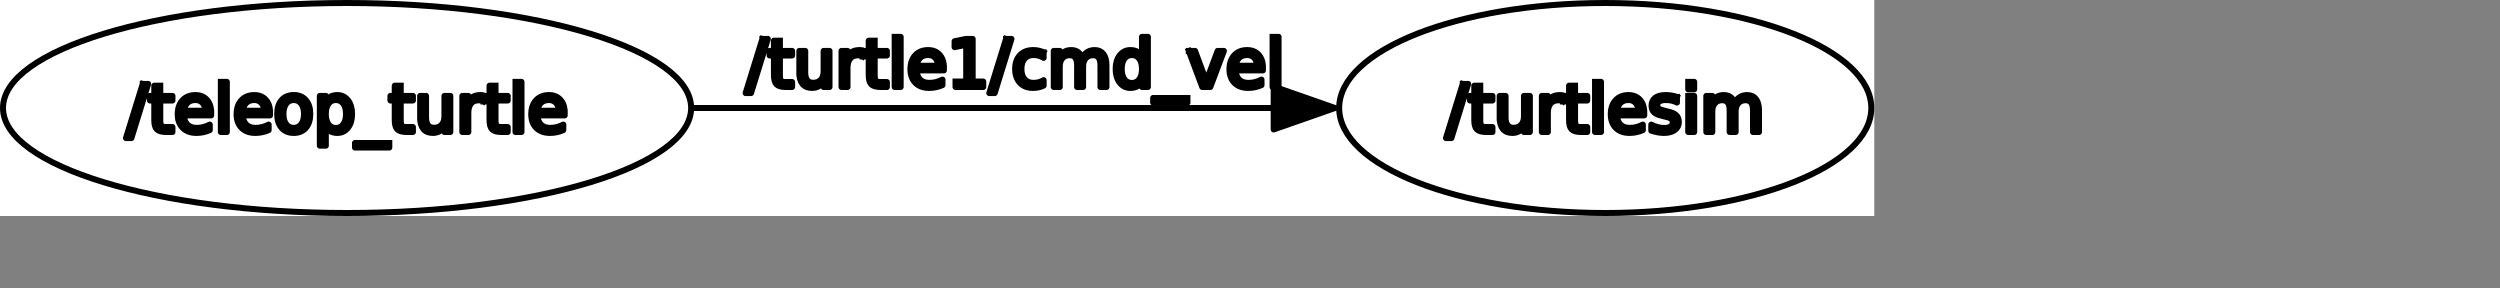 <?xml version="1.0" encoding="UTF-8" standalone="no"?>
<svg width="220.486mm" height="25.4mm"
 xmlns="http://www.w3.org/2000/svg" xmlns:xlink="http://www.w3.org/1999/xlink"  version="1.2" baseProfile="tiny">
<rect width="100%" height="100%" fill="#808080" stroke="none"/>
<title>Qt SVG Document</title>
<desc>Generated with Qt</desc>
<defs>
</defs>
<g fill="none" stroke="black" stroke-width="1" fill-rule="evenodd" stroke-linecap="square" stroke-linejoin="bevel" >

<g fill="none" stroke="#000000" stroke-opacity="1" stroke-width="1" stroke-linecap="square" stroke-linejoin="bevel" transform="matrix(1,0,0,1,0,0)"
font-family="Ubuntu" font-size="11" font-weight="400" font-style="normal" 
>
</g>

<g fill="none" stroke="#000000" stroke-opacity="1" stroke-width="1" stroke-linecap="square" stroke-linejoin="bevel" transform="matrix(1,0,0,1,0,0)"
font-family="Ubuntu" font-size="11" font-weight="400" font-style="normal" 
>
</g>

<g fill="none" stroke="#000000" stroke-opacity="1" stroke-width="1" stroke-linecap="square" stroke-linejoin="bevel" transform="matrix(2,0,0,2,-0,72)"
font-family="Ubuntu" font-size="11" font-weight="400" font-style="normal" 
>
</g>

<g fill="#ffffff" fill-opacity="1" stroke="none" transform="matrix(2,0,0,2,-0,72)"
font-family="Ubuntu" font-size="11" font-weight="400" font-style="normal" 
>
<rect x="0" y="-36" width="312.385" height="36"/>
</g>

<g fill="none" stroke="#000000" stroke-opacity="1" stroke-width="1" stroke-linecap="square" stroke-linejoin="bevel" transform="matrix(2,0,0,2,-0,72)"
font-family="Ubuntu" font-size="11" font-weight="400" font-style="normal" 
>
</g>

<g fill="none" stroke="#000000" stroke-opacity="1" stroke-width="1" stroke-linecap="square" stroke-linejoin="bevel" transform="matrix(2,0,0,2,-0,72)"
font-family="Ubuntu" font-size="11" font-weight="400" font-style="normal" 
>
</g>

<g fill="none" stroke="#000000" stroke-opacity="1" stroke-width="1" stroke-linecap="square" stroke-linejoin="bevel" transform="matrix(2,0,0,2,-0,72)"
font-family="Ubuntu" font-size="11" font-weight="400" font-style="normal" 
>
</g>

<g fill="none" stroke="#000000" stroke-opacity="1" stroke-width="1" stroke-linecap="square" stroke-linejoin="bevel" transform="matrix(2,0,0,2,-0,72)"
font-family="Ubuntu" font-size="11" font-weight="400" font-style="normal" 
>
</g>

<g fill="none" stroke="#000000" stroke-opacity="1" stroke-width="1" stroke-linecap="square" stroke-linejoin="round" transform="matrix(2,0,0,2,-0,72)"
font-family="Ubuntu" font-size="11" font-weight="400" font-style="normal" 
>
<ellipse cx="57.845" cy="-18" rx="57.345" ry="17.5"/>
</g>

<g fill="none" stroke="#000000" stroke-opacity="1" stroke-width="1" stroke-linecap="square" stroke-linejoin="bevel" transform="matrix(2,0,0,2,-0,72)"
font-family="Ubuntu" font-size="11" font-weight="400" font-style="normal" 
>
</g>

<g fill="none" stroke="#000000" stroke-opacity="1" stroke-width="1" stroke-linecap="square" stroke-linejoin="bevel" transform="matrix(2,0,0,2,41.986,22)"
font-family="Ubuntu" font-size="11" font-weight="400" font-style="normal" 
>
</g>

<g fill="none" stroke="#000000" stroke-opacity="1" stroke-width="1" stroke-linecap="square" stroke-linejoin="bevel" transform="matrix(2,0,0,2,41.986,22)"
font-family="sans" font-size="11" font-weight="100" font-style="normal" 
>
</g>

<g fill="#000000" fill-opacity="1" stroke="#000000" stroke-opacity="1" stroke-width="1" stroke-linecap="square" stroke-linejoin="round" transform="matrix(2,0,0,2,41.986,22)"
font-family="sans" font-size="11" font-weight="100" font-style="normal" 
>
<path vector-effect="none" fill-rule="nonzero" d="M2.797,2.984 L3.703,2.984 L0.906,12.016 L0,12.016 L2.797,2.984 M5.719,3.281 L5.719,4.984 L7.75,4.984 L7.75,5.75 L5.719,5.75 L5.719,9.016 C5.719,9.505 5.786,9.82 5.922,9.961 C6.057,10.102 6.328,10.172 6.734,10.172 L7.75,10.172 L7.75,11 L6.734,11 C5.974,11 5.448,10.857 5.156,10.57 C4.865,10.284 4.719,9.766 4.719,9.016 L4.719,5.75 L4,5.75 L4,4.984 L4.719,4.984 L4.719,3.281 L5.719,3.281 M14.203,7.75 L14.203,8.234 L9.656,8.234 C9.698,8.911 9.901,9.427 10.266,9.781 C10.63,10.135 11.141,10.312 11.797,10.312 C12.182,10.312 12.552,10.266 12.906,10.172 C13.26,10.078 13.615,9.943 13.969,9.766 L13.969,10.688 C13.615,10.844 13.25,10.961 12.875,11.039 C12.5,11.117 12.125,11.156 11.75,11.156 C10.781,11.156 10.018,10.878 9.461,10.32 C8.904,9.763 8.625,9.005 8.625,8.047 C8.625,7.068 8.891,6.289 9.422,5.711 C9.953,5.133 10.672,4.844 11.578,4.844 C12.38,4.844 13.018,5.104 13.492,5.625 C13.966,6.146 14.203,6.854 14.203,7.75 M13.203,7.453 C13.203,6.911 13.055,6.479 12.758,6.156 C12.461,5.833 12.068,5.672 11.578,5.672 C11.026,5.672 10.586,5.828 10.258,6.141 C9.93,6.453 9.74,6.891 9.688,7.453 L13.203,7.453 M15.812,2.641 L16.812,2.641 L16.812,11 L15.812,11 L15.812,2.641 M24.016,7.75 L24.016,8.234 L19.469,8.234 C19.51,8.911 19.713,9.427 20.078,9.781 C20.443,10.135 20.953,10.312 21.609,10.312 C21.995,10.312 22.365,10.266 22.719,10.172 C23.073,10.078 23.427,9.943 23.781,9.766 L23.781,10.688 C23.427,10.844 23.062,10.961 22.688,11.039 C22.312,11.117 21.938,11.156 21.562,11.156 C20.594,11.156 19.831,10.878 19.273,10.32 C18.716,9.763 18.438,9.005 18.438,8.047 C18.438,7.068 18.703,6.289 19.234,5.711 C19.766,5.133 20.484,4.844 21.391,4.844 C22.193,4.844 22.831,5.104 23.305,5.625 C23.779,6.146 24.016,6.854 24.016,7.75 M23.016,7.453 C23.016,6.911 22.867,6.479 22.57,6.156 C22.273,5.833 21.88,5.672 21.391,5.672 C20.838,5.672 20.398,5.828 20.07,6.141 C19.742,6.453 19.552,6.891 19.5,7.453 L23.016,7.453 M27.969,5.672 C27.438,5.672 27.018,5.88 26.711,6.297 C26.404,6.714 26.25,7.281 26.25,8 C26.25,8.719 26.401,9.284 26.703,9.695 C27.005,10.107 27.427,10.312 27.969,10.312 C28.49,10.312 28.904,10.107 29.211,9.695 C29.518,9.284 29.672,8.719 29.672,8 C29.672,7.281 29.518,6.714 29.211,6.297 C28.904,5.88 28.49,5.672 27.969,5.672 M27.969,4.844 C28.823,4.844 29.495,5.122 29.984,5.68 C30.474,6.237 30.719,7.01 30.719,8 C30.719,8.979 30.474,9.75 29.984,10.312 C29.495,10.875 28.823,11.156 27.969,11.156 C27.104,11.156 26.427,10.875 25.938,10.312 C25.448,9.75 25.203,8.979 25.203,8 C25.203,7.01 25.448,6.237 25.938,5.68 C26.427,5.122 27.104,4.844 27.969,4.844 M33.312,10.094 L33.312,13.281 L32.312,13.281 L32.312,4.984 L33.312,4.984 L33.312,5.891 C33.51,5.536 33.768,5.273 34.086,5.102 C34.404,4.93 34.786,4.844 35.234,4.844 C35.964,4.844 36.555,5.133 37.008,5.711 C37.461,6.289 37.688,7.052 37.688,8 C37.688,8.948 37.461,9.711 37.008,10.289 C36.555,10.867 35.964,11.156 35.234,11.156 C34.786,11.156 34.404,11.07 34.086,10.898 C33.768,10.727 33.51,10.458 33.312,10.094 M36.672,8 C36.672,7.271 36.521,6.701 36.219,6.289 C35.917,5.878 35.505,5.672 34.984,5.672 C34.464,5.672 34.055,5.878 33.758,6.289 C33.461,6.701 33.312,7.271 33.312,8 C33.312,8.729 33.461,9.299 33.758,9.711 C34.055,10.122 34.464,10.328 34.984,10.328 C35.505,10.328 35.917,10.122 36.219,9.711 C36.521,9.299 36.672,8.729 36.672,8 M43.891,12.828 L43.891,13.594 L38.172,13.594 L38.172,12.828 L43.891,12.828 M45.797,3.281 L45.797,4.984 L47.828,4.984 L47.828,5.75 L45.797,5.75 L45.797,9.016 C45.797,9.505 45.865,9.82 46,9.961 C46.135,10.102 46.406,10.172 46.812,10.172 L47.828,10.172 L47.828,11 L46.812,11 C46.052,11 45.526,10.857 45.234,10.57 C44.943,10.284 44.797,9.766 44.797,9.016 L44.797,5.75 L44.078,5.75 L44.078,4.984 L44.797,4.984 L44.797,3.281 L45.797,3.281 M49.031,8.625 L49.031,4.984 L50.016,4.984 L50.016,8.594 C50.016,9.156 50.128,9.581 50.352,9.867 C50.575,10.154 50.906,10.297 51.344,10.297 C51.885,10.297 52.31,10.128 52.617,9.789 C52.925,9.451 53.078,8.984 53.078,8.391 L53.078,4.984 L54.062,4.984 L54.062,11 L53.078,11 L53.078,10.078 C52.839,10.443 52.56,10.713 52.242,10.891 C51.925,11.068 51.557,11.156 51.141,11.156 C50.453,11.156 49.93,10.94 49.57,10.508 C49.211,10.075 49.031,9.448 49.031,8.625 M59.578,5.906 C59.474,5.844 59.357,5.797 59.227,5.766 C59.096,5.734 58.953,5.719 58.797,5.719 C58.234,5.719 57.805,5.901 57.508,6.266 C57.211,6.63 57.062,7.151 57.062,7.828 L57.062,11 L56.062,11 L56.062,4.984 L57.062,4.984 L57.062,5.922 C57.26,5.557 57.526,5.286 57.859,5.109 C58.193,4.932 58.599,4.844 59.078,4.844 C59.151,4.844 59.227,4.846 59.305,4.852 C59.383,4.857 59.474,4.87 59.578,4.891 L59.578,5.906 M61.594,3.281 L61.594,4.984 L63.625,4.984 L63.625,5.75 L61.594,5.75 L61.594,9.016 C61.594,9.505 61.661,9.82 61.797,9.961 C61.932,10.102 62.203,10.172 62.609,10.172 L63.625,10.172 L63.625,11 L62.609,11 C61.849,11 61.323,10.857 61.031,10.57 C60.74,10.284 60.594,9.766 60.594,9.016 L60.594,5.75 L59.875,5.75 L59.875,4.984 L60.594,4.984 L60.594,3.281 L61.594,3.281 M64.922,2.641 L65.922,2.641 L65.922,11 L64.922,11 L64.922,2.641 M73.125,7.75 L73.125,8.234 L68.578,8.234 C68.62,8.911 68.823,9.427 69.188,9.781 C69.552,10.135 70.062,10.312 70.719,10.312 C71.104,10.312 71.474,10.266 71.828,10.172 C72.182,10.078 72.537,9.943 72.891,9.766 L72.891,10.688 C72.537,10.844 72.172,10.961 71.797,11.039 C71.422,11.117 71.047,11.156 70.672,11.156 C69.703,11.156 68.94,10.878 68.383,10.32 C67.826,9.763 67.547,9.005 67.547,8.047 C67.547,7.068 67.812,6.289 68.344,5.711 C68.875,5.133 69.594,4.844 70.5,4.844 C71.302,4.844 71.94,5.104 72.414,5.625 C72.888,6.146 73.125,6.854 73.125,7.75 M72.125,7.453 C72.125,6.911 71.977,6.479 71.68,6.156 C71.383,5.833 70.99,5.672 70.5,5.672 C69.948,5.672 69.508,5.828 69.18,6.141 C68.852,6.453 68.662,6.891 68.609,7.453 L72.125,7.453"/>
</g>

<g fill="none" stroke="#000000" stroke-opacity="1" stroke-width="1" stroke-linecap="square" stroke-linejoin="bevel" transform="matrix(2,0,0,2,41.986,22)"
font-family="sans" font-size="11" font-weight="100" font-style="normal" 
>
</g>

<g fill="none" stroke="#000000" stroke-opacity="1" stroke-width="1" stroke-linecap="square" stroke-linejoin="bevel" transform="matrix(2,0,0,2,41.986,22)"
font-family="Ubuntu" font-size="11" font-weight="400" font-style="normal" 
>
</g>

<g fill="none" stroke="#000000" stroke-opacity="1" stroke-width="1" stroke-linecap="square" stroke-linejoin="bevel" transform="matrix(2,0,0,2,-0,72)"
font-family="Ubuntu" font-size="11" font-weight="400" font-style="normal" 
>
</g>

<g fill="none" stroke="#000000" stroke-opacity="1" stroke-width="1" stroke-linecap="square" stroke-linejoin="bevel" transform="matrix(2,0,0,2,-0,72)"
font-family="Ubuntu" font-size="11" font-weight="400" font-style="normal" 
>
</g>

<g fill="none" stroke="#000000" stroke-opacity="1" stroke-width="1" stroke-linecap="square" stroke-linejoin="bevel" transform="matrix(2,0,0,2,-0,72)"
font-family="Ubuntu" font-size="11" font-weight="400" font-style="normal" 
>
</g>

<g fill="none" stroke="#000000" stroke-opacity="1" stroke-width="1" stroke-linecap="square" stroke-linejoin="round" transform="matrix(2,0,0,2,-0,72)"
font-family="Ubuntu" font-size="11" font-weight="400" font-style="normal" 
>
<ellipse cx="267.54" cy="-18" rx="44.345" ry="17.5"/>
</g>

<g fill="none" stroke="#000000" stroke-opacity="1" stroke-width="1" stroke-linecap="square" stroke-linejoin="bevel" transform="matrix(2,0,0,2,-0,72)"
font-family="Ubuntu" font-size="11" font-weight="400" font-style="normal" 
>
</g>

<g fill="none" stroke="#000000" stroke-opacity="1" stroke-width="1" stroke-linecap="square" stroke-linejoin="bevel" transform="matrix(2,0,0,2,481.986,22)"
font-family="Ubuntu" font-size="11" font-weight="400" font-style="normal" 
>
</g>

<g fill="none" stroke="#000000" stroke-opacity="1" stroke-width="1" stroke-linecap="square" stroke-linejoin="bevel" transform="matrix(2,0,0,2,481.986,22)"
font-family="sans" font-size="11" font-weight="100" font-style="normal" 
>
</g>

<g fill="#000000" fill-opacity="1" stroke="#000000" stroke-opacity="1" stroke-width="1" stroke-linecap="square" stroke-linejoin="round" transform="matrix(2,0,0,2,481.986,22)"
font-family="sans" font-size="11" font-weight="100" font-style="normal" 
>
<path vector-effect="none" fill-rule="nonzero" d="M2.797,2.984 L3.703,2.984 L0.906,12.016 L0,12.016 L2.797,2.984 M5.719,3.281 L5.719,4.984 L7.75,4.984 L7.75,5.75 L5.719,5.75 L5.719,9.016 C5.719,9.505 5.786,9.82 5.922,9.961 C6.057,10.102 6.328,10.172 6.734,10.172 L7.75,10.172 L7.75,11 L6.734,11 C5.974,11 5.448,10.857 5.156,10.57 C4.865,10.284 4.719,9.766 4.719,9.016 L4.719,5.75 L4,5.75 L4,4.984 L4.719,4.984 L4.719,3.281 L5.719,3.281 M8.953,8.625 L8.953,4.984 L9.938,4.984 L9.938,8.594 C9.938,9.156 10.05,9.581 10.273,9.867 C10.497,10.154 10.828,10.297 11.266,10.297 C11.807,10.297 12.232,10.128 12.539,9.789 C12.846,9.451 13,8.984 13,8.391 L13,4.984 L13.984,4.984 L13.984,11 L13,11 L13,10.078 C12.76,10.443 12.482,10.713 12.164,10.891 C11.846,11.068 11.479,11.156 11.062,11.156 C10.375,11.156 9.852,10.94 9.492,10.508 C9.133,10.075 8.953,9.448 8.953,8.625 M19.5,5.906 C19.396,5.844 19.279,5.797 19.148,5.766 C19.018,5.734 18.875,5.719 18.719,5.719 C18.156,5.719 17.727,5.901 17.43,6.266 C17.133,6.63 16.984,7.151 16.984,7.828 L16.984,11 L15.984,11 L15.984,4.984 L16.984,4.984 L16.984,5.922 C17.182,5.557 17.448,5.286 17.781,5.109 C18.115,4.932 18.521,4.844 19,4.844 C19.073,4.844 19.148,4.846 19.227,4.852 C19.305,4.857 19.396,4.87 19.5,4.891 L19.5,5.906 M21.516,3.281 L21.516,4.984 L23.547,4.984 L23.547,5.75 L21.516,5.75 L21.516,9.016 C21.516,9.505 21.583,9.82 21.719,9.961 C21.854,10.102 22.125,10.172 22.531,10.172 L23.547,10.172 L23.547,11 L22.531,11 C21.771,11 21.245,10.857 20.953,10.57 C20.662,10.284 20.516,9.766 20.516,9.016 L20.516,5.75 L19.797,5.75 L19.797,4.984 L20.516,4.984 L20.516,3.281 L21.516,3.281 M24.844,2.641 L25.844,2.641 L25.844,11 L24.844,11 L24.844,2.641 M33.047,7.75 L33.047,8.234 L28.5,8.234 C28.542,8.911 28.745,9.427 29.109,9.781 C29.474,10.135 29.984,10.312 30.641,10.312 C31.026,10.312 31.396,10.266 31.75,10.172 C32.104,10.078 32.458,9.943 32.812,9.766 L32.812,10.688 C32.458,10.844 32.094,10.961 31.719,11.039 C31.344,11.117 30.969,11.156 30.594,11.156 C29.625,11.156 28.862,10.878 28.305,10.32 C27.747,9.763 27.469,9.005 27.469,8.047 C27.469,7.068 27.734,6.289 28.266,5.711 C28.797,5.133 29.516,4.844 30.422,4.844 C31.224,4.844 31.862,5.104 32.336,5.625 C32.81,6.146 33.047,6.854 33.047,7.75 M32.047,7.453 C32.047,6.911 31.898,6.479 31.602,6.156 C31.305,5.833 30.912,5.672 30.422,5.672 C29.87,5.672 29.43,5.828 29.102,6.141 C28.773,6.453 28.583,6.891 28.531,7.453 L32.047,7.453 M38.5,5.156 L38.5,6.094 C38.219,5.948 37.927,5.841 37.625,5.773 C37.323,5.706 37.01,5.672 36.688,5.672 C36.198,5.672 35.831,5.747 35.586,5.898 C35.341,6.049 35.219,6.271 35.219,6.562 C35.219,6.792 35.307,6.971 35.484,7.102 C35.661,7.232 36.016,7.359 36.547,7.484 L36.875,7.562 C37.583,7.708 38.083,7.919 38.375,8.195 C38.667,8.471 38.812,8.854 38.812,9.344 C38.812,9.896 38.594,10.336 38.156,10.664 C37.719,10.992 37.109,11.156 36.328,11.156 C36.005,11.156 35.669,11.125 35.32,11.062 C34.971,11 34.604,10.906 34.219,10.781 L34.219,9.766 C34.583,9.953 34.943,10.094 35.297,10.188 C35.651,10.281 36.005,10.328 36.359,10.328 C36.818,10.328 37.172,10.247 37.422,10.086 C37.672,9.924 37.797,9.703 37.797,9.422 C37.797,9.151 37.708,8.943 37.531,8.797 C37.354,8.651 36.958,8.516 36.344,8.391 L36,8.297 C35.385,8.172 34.943,7.977 34.672,7.711 C34.401,7.445 34.266,7.078 34.266,6.609 C34.266,6.047 34.466,5.612 34.867,5.305 C35.268,4.997 35.839,4.844 36.578,4.844 C36.943,4.844 37.286,4.87 37.609,4.922 C37.932,4.974 38.229,5.052 38.5,5.156 M40.375,4.984 L41.375,4.984 L41.375,11 L40.375,11 L40.375,4.984 M40.375,2.641 L41.375,2.641 L41.375,3.891 L40.375,3.891 L40.375,2.641 M48.109,6.141 C48.359,5.693 48.656,5.365 49,5.156 C49.344,4.948 49.75,4.844 50.219,4.844 C50.844,4.844 51.325,5.062 51.664,5.5 C52.003,5.938 52.172,6.562 52.172,7.375 L52.172,11 L51.172,11 L51.172,7.406 C51.172,6.823 51.07,6.393 50.867,6.117 C50.664,5.841 50.354,5.703 49.938,5.703 C49.427,5.703 49.023,5.872 48.727,6.211 C48.43,6.549 48.281,7.01 48.281,7.594 L48.281,11 L47.281,11 L47.281,7.406 C47.281,6.823 47.18,6.393 46.977,6.117 C46.773,5.841 46.458,5.703 46.031,5.703 C45.531,5.703 45.133,5.872 44.836,6.211 C44.539,6.549 44.391,7.01 44.391,7.594 L44.391,11 L43.391,11 L43.391,4.984 L44.391,4.984 L44.391,5.922 C44.609,5.547 44.878,5.273 45.195,5.102 C45.513,4.93 45.885,4.844 46.312,4.844 C46.75,4.844 47.122,4.953 47.43,5.172 C47.737,5.391 47.964,5.714 48.109,6.141 "/>
</g>

<g fill="none" stroke="#000000" stroke-opacity="1" stroke-width="1" stroke-linecap="square" stroke-linejoin="bevel" transform="matrix(2,0,0,2,481.986,22)"
font-family="sans" font-size="11" font-weight="100" font-style="normal" 
>
</g>

<g fill="none" stroke="#000000" stroke-opacity="1" stroke-width="1" stroke-linecap="square" stroke-linejoin="bevel" transform="matrix(2,0,0,2,481.986,22)"
font-family="Ubuntu" font-size="11" font-weight="400" font-style="normal" 
>
</g>

<g fill="none" stroke="#000000" stroke-opacity="1" stroke-width="1" stroke-linecap="square" stroke-linejoin="bevel" transform="matrix(2,0,0,2,-0,72)"
font-family="Ubuntu" font-size="11" font-weight="400" font-style="normal" 
>
</g>

<g fill="none" stroke="#000000" stroke-opacity="1" stroke-width="1" stroke-linecap="square" stroke-linejoin="bevel" transform="matrix(2,0,0,2,-0,72)"
font-family="Ubuntu" font-size="11" font-weight="400" font-style="normal" 
>
</g>

<g fill="none" stroke="#000000" stroke-opacity="1" stroke-width="1" stroke-linecap="square" stroke-linejoin="bevel" transform="matrix(2,0,0,2,-0,72)"
font-family="Ubuntu" font-size="11" font-weight="400" font-style="normal" 
>
</g>

<g fill="none" stroke="#000000" stroke-opacity="1" stroke-width="1" stroke-linecap="square" stroke-linejoin="round" transform="matrix(2,0,0,2,-0,72)"
font-family="Ubuntu" font-size="11" font-weight="400" font-style="normal" 
>
<path vector-effect="none" fill-rule="evenodd" d="M115.7,-18 C145.85,-18 182.53,-18 212.28,-18 "/>
</g>

<g fill="none" stroke="#000000" stroke-opacity="1" stroke-width="1" stroke-linecap="square" stroke-linejoin="bevel" transform="matrix(2,0,0,2,-0,72)"
font-family="Ubuntu" font-size="11" font-weight="400" font-style="normal" 
>
</g>

<g fill="none" stroke="#000000" stroke-opacity="1" stroke-width="1" stroke-linecap="square" stroke-linejoin="bevel" transform="matrix(2,0,0,2,248.536,7)"
font-family="Ubuntu" font-size="11" font-weight="400" font-style="normal" 
>
</g>

<g fill="none" stroke="#000000" stroke-opacity="1" stroke-width="1" stroke-linecap="square" stroke-linejoin="bevel" transform="matrix(2,0,0,2,248.536,7)"
font-family="sans" font-size="11" font-weight="100" font-style="normal" 
>
</g>

<g fill="#000000" fill-opacity="1" stroke="#000000" stroke-opacity="1" stroke-width="1" stroke-linecap="square" stroke-linejoin="round" transform="matrix(2,0,0,2,248.536,7)"
font-family="sans" font-size="11" font-weight="100" font-style="normal" 
>
<path vector-effect="none" fill-rule="nonzero" d="M2.797,2.984 L3.703,2.984 L0.906,12.016 L0,12.016 L2.797,2.984 M5.719,3.281 L5.719,4.984 L7.75,4.984 L7.75,5.75 L5.719,5.75 L5.719,9.016 C5.719,9.505 5.786,9.82 5.922,9.961 C6.057,10.102 6.328,10.172 6.734,10.172 L7.75,10.172 L7.75,11 L6.734,11 C5.974,11 5.448,10.857 5.156,10.57 C4.865,10.284 4.719,9.766 4.719,9.016 L4.719,5.75 L4,5.75 L4,4.984 L4.719,4.984 L4.719,3.281 L5.719,3.281 M8.953,8.625 L8.953,4.984 L9.938,4.984 L9.938,8.594 C9.938,9.156 10.05,9.581 10.273,9.867 C10.497,10.154 10.828,10.297 11.266,10.297 C11.807,10.297 12.232,10.128 12.539,9.789 C12.846,9.451 13,8.984 13,8.391 L13,4.984 L13.984,4.984 L13.984,11 L13,11 L13,10.078 C12.76,10.443 12.482,10.713 12.164,10.891 C11.846,11.068 11.479,11.156 11.062,11.156 C10.375,11.156 9.852,10.94 9.492,10.508 C9.133,10.075 8.953,9.448 8.953,8.625 M19.5,5.906 C19.396,5.844 19.279,5.797 19.148,5.766 C19.018,5.734 18.875,5.719 18.719,5.719 C18.156,5.719 17.727,5.901 17.43,6.266 C17.133,6.63 16.984,7.151 16.984,7.828 L16.984,11 L15.984,11 L15.984,4.984 L16.984,4.984 L16.984,5.922 C17.182,5.557 17.448,5.286 17.781,5.109 C18.115,4.932 18.521,4.844 19,4.844 C19.073,4.844 19.148,4.846 19.227,4.852 C19.305,4.857 19.396,4.87 19.5,4.891 L19.5,5.906 M21.516,3.281 L21.516,4.984 L23.547,4.984 L23.547,5.75 L21.516,5.75 L21.516,9.016 C21.516,9.505 21.583,9.82 21.719,9.961 C21.854,10.102 22.125,10.172 22.531,10.172 L23.547,10.172 L23.547,11 L22.531,11 C21.771,11 21.245,10.857 20.953,10.57 C20.662,10.284 20.516,9.766 20.516,9.016 L20.516,5.75 L19.797,5.75 L19.797,4.984 L20.516,4.984 L20.516,3.281 L21.516,3.281 M24.844,2.641 L25.844,2.641 L25.844,11 L24.844,11 L24.844,2.641 M33.047,7.75 L33.047,8.234 L28.5,8.234 C28.542,8.911 28.745,9.427 29.109,9.781 C29.474,10.135 29.984,10.312 30.641,10.312 C31.026,10.312 31.396,10.266 31.75,10.172 C32.104,10.078 32.458,9.943 32.812,9.766 L32.812,10.688 C32.458,10.844 32.094,10.961 31.719,11.039 C31.344,11.117 30.969,11.156 30.594,11.156 C29.625,11.156 28.862,10.878 28.305,10.32 C27.747,9.763 27.469,9.005 27.469,8.047 C27.469,7.068 27.734,6.289 28.266,5.711 C28.797,5.133 29.516,4.844 30.422,4.844 C31.224,4.844 31.862,5.104 32.336,5.625 C32.81,6.146 33.047,6.854 33.047,7.75 M32.047,7.453 C32.047,6.911 31.898,6.479 31.602,6.156 C31.305,5.833 30.912,5.672 30.422,5.672 C29.87,5.672 29.43,5.828 29.102,6.141 C28.773,6.453 28.583,6.891 28.531,7.453 L32.047,7.453 M34.984,10.094 L36.766,10.094 L36.766,3.969 L34.828,4.359 L34.828,3.375 L36.75,2.984 L37.844,2.984 L37.844,10.094 L39.609,10.094 L39.609,11 L34.984,11 L34.984,10.094 M43.406,2.984 L44.312,2.984 L41.516,12.016 L40.609,12.016 L43.406,2.984 M49.672,5.219 L49.672,6.141 C49.401,5.984 49.125,5.867 48.844,5.789 C48.562,5.711 48.276,5.672 47.984,5.672 C47.349,5.672 46.854,5.875 46.5,6.281 C46.146,6.688 45.969,7.26 45.969,8 C45.969,8.729 46.146,9.297 46.5,9.703 C46.854,10.109 47.349,10.312 47.984,10.312 C48.276,10.312 48.562,10.276 48.844,10.203 C49.125,10.13 49.401,10.016 49.672,9.859 L49.672,10.766 C49.401,10.901 49.117,11 48.82,11.062 C48.523,11.125 48.208,11.156 47.875,11.156 C46.969,11.156 46.25,10.872 45.719,10.305 C45.188,9.737 44.922,8.969 44.922,8 C44.922,7.021 45.19,6.25 45.727,5.688 C46.263,5.125 47,4.844 47.938,4.844 C48.25,4.844 48.55,4.875 48.836,4.938 C49.122,5 49.401,5.094 49.672,5.219 M56.078,6.141 C56.328,5.693 56.625,5.365 56.969,5.156 C57.312,4.948 57.719,4.844 58.188,4.844 C58.812,4.844 59.294,5.062 59.633,5.5 C59.971,5.938 60.141,6.562 60.141,7.375 L60.141,11 L59.141,11 L59.141,7.406 C59.141,6.823 59.039,6.393 58.836,6.117 C58.633,5.841 58.323,5.703 57.906,5.703 C57.396,5.703 56.992,5.872 56.695,6.211 C56.398,6.549 56.25,7.01 56.25,7.594 L56.25,11 L55.25,11 L55.25,7.406 C55.25,6.823 55.148,6.393 54.945,6.117 C54.742,5.841 54.427,5.703 54,5.703 C53.5,5.703 53.102,5.872 52.805,6.211 C52.508,6.549 52.359,7.01 52.359,7.594 L52.359,11 L51.359,11 L51.359,4.984 L52.359,4.984 L52.359,5.922 C52.578,5.547 52.846,5.273 53.164,5.102 C53.482,4.93 53.854,4.844 54.281,4.844 C54.719,4.844 55.091,4.953 55.398,5.172 C55.706,5.391 55.932,5.714 56.078,6.141 M66.062,5.891 L66.062,2.641 L67.047,2.641 L67.047,11 L66.062,11 L66.062,10.094 C65.854,10.458 65.591,10.727 65.273,10.898 C64.956,11.07 64.573,11.156 64.125,11.156 C63.406,11.156 62.818,10.867 62.359,10.289 C61.901,9.711 61.672,8.948 61.672,8 C61.672,7.052 61.901,6.289 62.359,5.711 C62.818,5.133 63.406,4.844 64.125,4.844 C64.573,4.844 64.956,4.93 65.273,5.102 C65.591,5.273 65.854,5.536 66.062,5.891 M62.688,8 C62.688,8.729 62.839,9.299 63.141,9.711 C63.443,10.122 63.854,10.328 64.375,10.328 C64.896,10.328 65.307,10.122 65.609,9.711 C65.912,9.299 66.062,8.729 66.062,8 C66.062,7.271 65.912,6.701 65.609,6.289 C65.307,5.878 64.896,5.672 64.375,5.672 C63.854,5.672 63.443,5.878 63.141,6.289 C62.839,6.701 62.688,7.271 62.688,8 M73.641,12.828 L73.641,13.594 L67.922,13.594 L67.922,12.828 L73.641,12.828 M73.859,4.984 L74.906,4.984 L76.781,10.031 L78.672,4.984 L79.719,4.984 L77.453,11 L76.109,11 L73.859,4.984 M86.219,7.75 L86.219,8.234 L81.672,8.234 C81.713,8.911 81.917,9.427 82.281,9.781 C82.646,10.135 83.156,10.312 83.812,10.312 C84.198,10.312 84.568,10.266 84.922,10.172 C85.276,10.078 85.63,9.943 85.984,9.766 L85.984,10.688 C85.63,10.844 85.266,10.961 84.891,11.039 C84.516,11.117 84.141,11.156 83.766,11.156 C82.797,11.156 82.034,10.878 81.477,10.32 C80.919,9.763 80.641,9.005 80.641,8.047 C80.641,7.068 80.906,6.289 81.438,5.711 C81.969,5.133 82.688,4.844 83.594,4.844 C84.396,4.844 85.034,5.104 85.508,5.625 C85.982,6.146 86.219,6.854 86.219,7.75 M85.219,7.453 C85.219,6.911 85.07,6.479 84.773,6.156 C84.477,5.833 84.083,5.672 83.594,5.672 C83.042,5.672 82.602,5.828 82.273,6.141 C81.945,6.453 81.755,6.891 81.703,7.453 L85.219,7.453 M87.828,2.641 L88.828,2.641 L88.828,11 L87.828,11 L87.828,2.641"/>
</g>

<g fill="none" stroke="#000000" stroke-opacity="1" stroke-width="1" stroke-linecap="square" stroke-linejoin="bevel" transform="matrix(2,0,0,2,248.536,7)"
font-family="sans" font-size="11" font-weight="100" font-style="normal" 
>
</g>

<g fill="none" stroke="#000000" stroke-opacity="1" stroke-width="1" stroke-linecap="square" stroke-linejoin="bevel" transform="matrix(2,0,0,2,248.536,7)"
font-family="Ubuntu" font-size="11" font-weight="400" font-style="normal" 
>
</g>

<g fill="none" stroke="#000000" stroke-opacity="1" stroke-width="1" stroke-linecap="square" stroke-linejoin="bevel" transform="matrix(2,0,0,2,-0,72)"
font-family="Ubuntu" font-size="11" font-weight="400" font-style="normal" 
>
</g>

<g fill="#000000" fill-opacity="1" stroke="#000000" stroke-opacity="1" stroke-width="1" stroke-linecap="square" stroke-linejoin="round" transform="matrix(2,0,0,2,-0,72)"
font-family="Ubuntu" font-size="11" font-weight="400" font-style="normal" 
>
<path vector-effect="none" fill-rule="evenodd" d="M212.28,-18 L212.28,-14.423 L222.5,-18 L212.28,-21.577 L212.28,-18"/>
</g>

<g fill="none" stroke="#000000" stroke-opacity="1" stroke-width="1" stroke-linecap="square" stroke-linejoin="bevel" transform="matrix(2,0,0,2,-0,72)"
font-family="Ubuntu" font-size="11" font-weight="400" font-style="normal" 
>
</g>

<g fill="none" stroke="#000000" stroke-opacity="1" stroke-width="1" stroke-linecap="square" stroke-linejoin="bevel" transform="matrix(1,0,0,1,0,0)"
font-family="Ubuntu" font-size="11" font-weight="400" font-style="normal" 
>
</g>
</g>
</svg>
